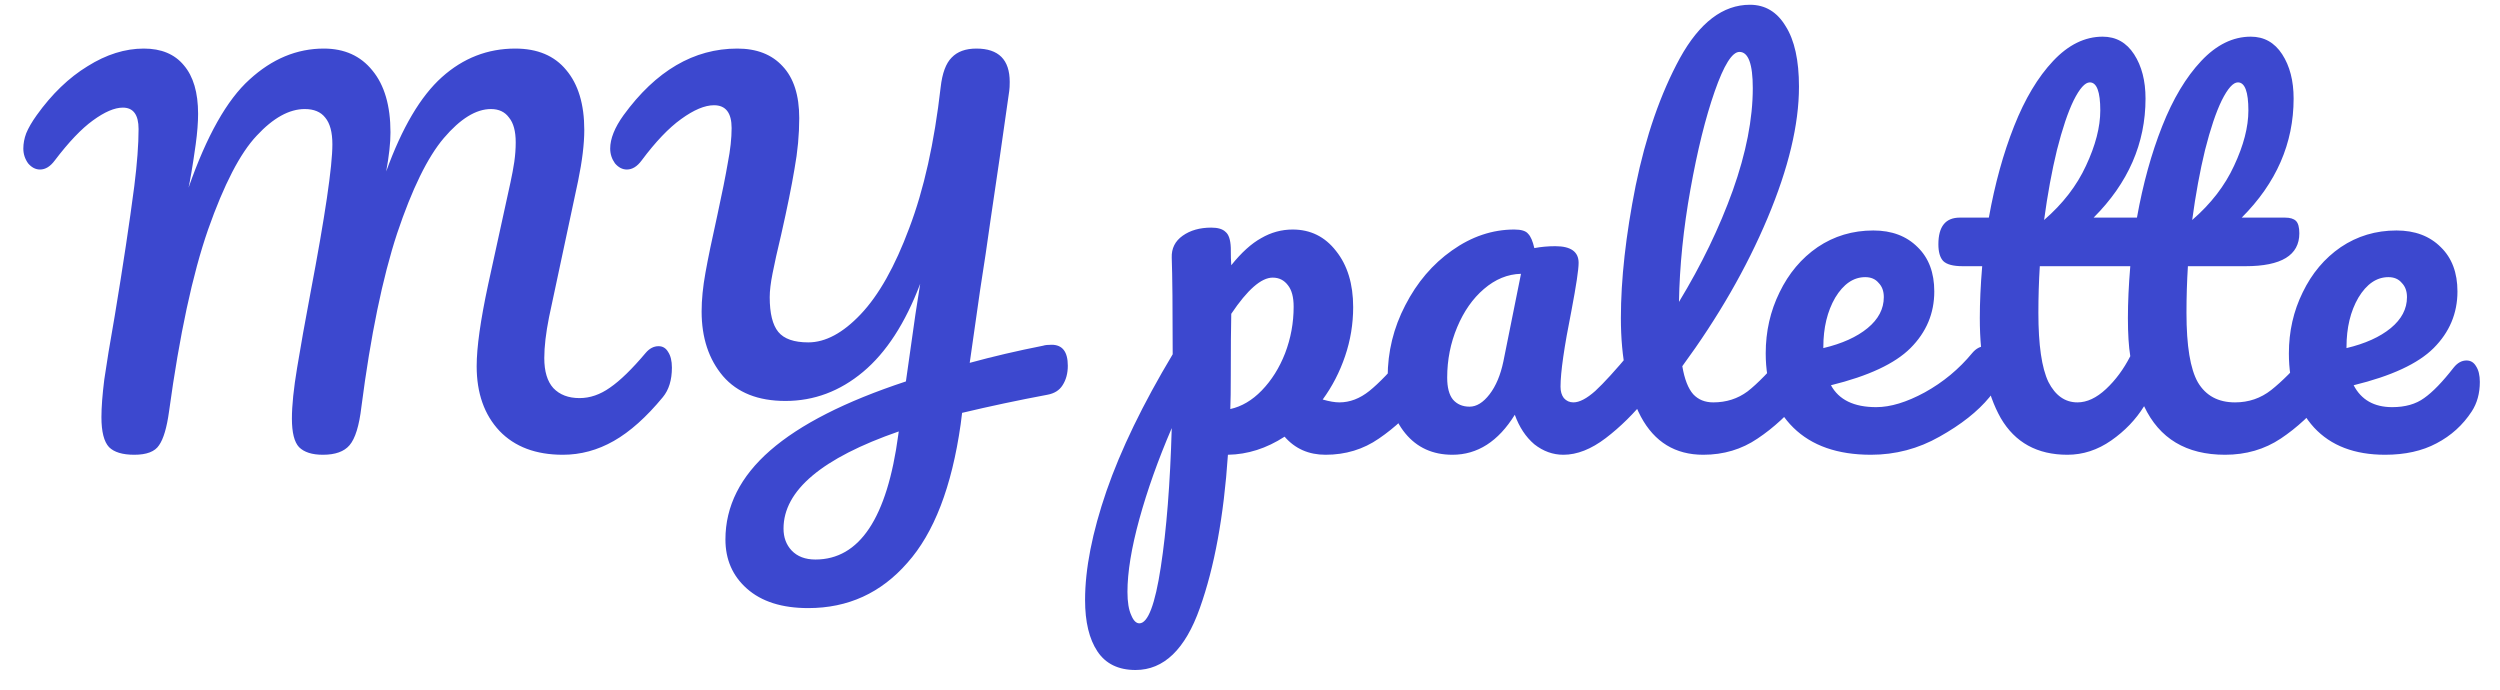 <svg width="105" height="29" viewBox="0 0 105 29" fill="none" xmlns="http://www.w3.org/2000/svg">
<path d="M5.64 19.1C5.147 19.1 4.793 18.993 4.58 18.78C4.367 18.553 4.26 18.133 4.26 17.52C4.26 17.107 4.3 16.58 4.38 15.94C4.473 15.287 4.62 14.393 4.82 13.26C5.167 11.167 5.44 9.353 5.64 7.82C5.76 6.86 5.82 6.06 5.82 5.42C5.82 4.82 5.6 4.52 5.16 4.52C4.813 4.52 4.393 4.7 3.9 5.06C3.42 5.407 2.887 5.967 2.3 6.74C2.113 6.993 1.907 7.12 1.68 7.12C1.493 7.12 1.327 7.033 1.18 6.86C1.047 6.673 0.98 6.467 0.98 6.24C0.98 6.027 1.02 5.813 1.1 5.6C1.193 5.373 1.34 5.12 1.54 4.84C2.18 3.947 2.893 3.26 3.68 2.78C4.467 2.287 5.253 2.04 6.04 2.04C6.773 2.04 7.333 2.273 7.72 2.74C8.12 3.207 8.32 3.887 8.32 4.78C8.32 5.14 8.287 5.567 8.22 6.06C8.153 6.54 8.093 6.933 8.04 7.24C7.987 7.547 7.947 7.76 7.92 7.88C8.68 5.707 9.533 4.193 10.48 3.34C11.427 2.473 12.467 2.04 13.6 2.04C14.467 2.04 15.147 2.347 15.64 2.96C16.147 3.573 16.4 4.44 16.4 5.56C16.4 6 16.34 6.547 16.22 7.2C16.887 5.36 17.667 4.04 18.56 3.24C19.453 2.44 20.48 2.04 21.64 2.04C22.573 2.04 23.287 2.34 23.78 2.94C24.287 3.54 24.54 4.38 24.54 5.46C24.54 6.047 24.453 6.76 24.28 7.6L23.06 13.32C22.927 13.987 22.86 14.56 22.86 15.04C22.86 15.6 22.987 16.02 23.24 16.3C23.507 16.58 23.873 16.72 24.34 16.72C24.78 16.72 25.207 16.573 25.62 16.28C26.047 15.987 26.547 15.5 27.12 14.82C27.28 14.633 27.46 14.54 27.66 14.54C27.833 14.54 27.967 14.62 28.06 14.78C28.167 14.94 28.22 15.16 28.22 15.44C28.22 15.96 28.093 16.373 27.84 16.68C27.147 17.52 26.46 18.133 25.78 18.52C25.1 18.907 24.387 19.1 23.64 19.1C22.507 19.1 21.62 18.767 20.98 18.1C20.34 17.42 20.02 16.513 20.02 15.38C20.02 14.593 20.18 13.453 20.5 11.96L21.3 8.3C21.327 8.18 21.373 7.967 21.44 7.66C21.507 7.353 21.56 7.067 21.6 6.8C21.64 6.52 21.66 6.247 21.66 5.98C21.66 5.513 21.567 5.167 21.38 4.94C21.207 4.7 20.953 4.58 20.62 4.58C19.993 4.58 19.333 4.987 18.64 5.8C17.96 6.6 17.307 7.933 16.68 9.8C16.067 11.667 15.567 14.093 15.18 17.08C15.087 17.88 14.92 18.42 14.68 18.7C14.453 18.967 14.08 19.1 13.56 19.1C13.107 19.1 12.773 18.993 12.56 18.78C12.36 18.567 12.26 18.167 12.26 17.58C12.26 17.033 12.333 16.32 12.48 15.44C12.627 14.547 12.813 13.5 13.04 12.3C13.653 9.073 13.96 6.993 13.96 6.06C13.96 5.553 13.86 5.18 13.66 4.94C13.473 4.7 13.187 4.58 12.8 4.58C12.147 4.58 11.473 4.953 10.78 5.7C10.087 6.433 9.407 7.747 8.74 9.64C8.087 11.52 7.54 14.067 7.1 17.28C7.007 17.96 6.867 18.433 6.68 18.7C6.507 18.967 6.16 19.1 5.64 19.1ZM43.808 14.52C43.888 14.493 44.008 14.48 44.168 14.48C44.622 14.48 44.848 14.773 44.848 15.36C44.848 15.68 44.775 15.953 44.628 16.18C44.495 16.393 44.282 16.527 43.988 16.58C42.775 16.807 41.582 17.06 40.408 17.34L40.348 17.82C39.975 20.447 39.228 22.387 38.108 23.64C37.002 24.907 35.615 25.54 33.948 25.54C32.842 25.54 31.982 25.267 31.368 24.72C30.768 24.187 30.468 23.5 30.468 22.66C30.468 21.26 31.095 20.013 32.348 18.92C33.602 17.827 35.502 16.86 38.048 16.02L38.448 13.2C38.502 12.88 38.568 12.453 38.648 11.92C38.022 13.573 37.222 14.807 36.248 15.62C35.275 16.433 34.188 16.84 32.988 16.84C31.842 16.84 30.968 16.493 30.368 15.8C29.768 15.093 29.468 14.187 29.468 13.08C29.468 12.587 29.522 12.047 29.628 11.46C29.735 10.86 29.902 10.053 30.128 9.04C30.328 8.12 30.475 7.387 30.568 6.84C30.675 6.293 30.728 5.807 30.728 5.38C30.728 4.74 30.482 4.42 29.988 4.42C29.602 4.42 29.142 4.613 28.608 5C28.088 5.373 27.535 5.953 26.948 6.74C26.762 6.993 26.555 7.12 26.328 7.12C26.142 7.12 25.975 7.033 25.828 6.86C25.695 6.673 25.628 6.467 25.628 6.24C25.628 5.827 25.815 5.36 26.188 4.84C27.548 2.973 29.142 2.04 30.968 2.04C31.782 2.04 32.415 2.287 32.868 2.78C33.335 3.273 33.568 4 33.568 4.96C33.568 5.653 33.502 6.367 33.368 7.1C33.248 7.82 33.062 8.74 32.808 9.86C32.648 10.527 32.528 11.067 32.448 11.48C32.368 11.88 32.328 12.213 32.328 12.48C32.328 13.16 32.448 13.647 32.688 13.94C32.928 14.233 33.348 14.38 33.948 14.38C34.668 14.38 35.402 13.987 36.148 13.2C36.908 12.4 37.588 11.193 38.188 9.58C38.802 7.967 39.242 5.993 39.508 3.66C39.575 3.073 39.728 2.66 39.968 2.42C40.208 2.167 40.555 2.04 41.008 2.04C41.942 2.04 42.408 2.507 42.408 3.44C42.408 3.6 42.402 3.727 42.388 3.82C42.108 5.807 41.848 7.6 41.608 9.2C41.475 10.16 41.328 11.147 41.168 12.16C41.022 13.173 40.875 14.2 40.728 15.24C41.702 14.973 42.728 14.733 43.808 14.52ZM37.748 18.12C34.522 19.24 32.908 20.6 32.908 22.2C32.908 22.573 33.022 22.88 33.248 23.12C33.488 23.373 33.822 23.5 34.248 23.5C36.102 23.5 37.262 21.753 37.728 18.26L37.748 18.12ZM59.593 14.54C59.767 14.54 59.9 14.62 59.993 14.78C60.1 14.94 60.153 15.16 60.153 15.44C60.153 15.973 60.026 16.387 59.773 16.68C59.2 17.387 58.58 17.967 57.913 18.42C57.26 18.873 56.513 19.1 55.673 19.1C54.967 19.1 54.393 18.847 53.953 18.34C53.193 18.833 52.4 19.087 51.573 19.1C51.4 21.673 51.007 23.82 50.393 25.54C49.78 27.273 48.88 28.14 47.693 28.14C46.973 28.14 46.44 27.88 46.093 27.36C45.746 26.84 45.573 26.12 45.573 25.2C45.573 23.893 45.873 22.367 46.473 20.62C47.073 18.887 48 16.973 49.253 14.88C49.253 12.933 49.24 11.58 49.213 10.82C49.2 10.433 49.353 10.127 49.673 9.9C49.993 9.673 50.393 9.56 50.873 9.56C51.153 9.56 51.353 9.62 51.473 9.74C51.606 9.847 51.68 10.067 51.693 10.4C51.693 10.733 51.7 10.98 51.713 11.14C52.14 10.607 52.56 10.227 52.973 10C53.386 9.76 53.827 9.64 54.293 9.64C55.04 9.64 55.647 9.94 56.113 10.54C56.593 11.14 56.833 11.927 56.833 12.9C56.833 13.607 56.72 14.293 56.493 14.96C56.267 15.627 55.953 16.233 55.553 16.78C55.833 16.86 56.066 16.9 56.253 16.9C56.693 16.9 57.113 16.74 57.513 16.42C57.913 16.1 58.426 15.567 59.053 14.82C59.213 14.633 59.393 14.54 59.593 14.54ZM51.673 17.18C52.153 17.073 52.593 16.813 52.993 16.4C53.407 15.973 53.733 15.453 53.973 14.84C54.213 14.213 54.333 13.56 54.333 12.88C54.333 12.48 54.253 12.18 54.093 11.98C53.933 11.767 53.72 11.66 53.453 11.66C52.973 11.66 52.393 12.167 51.713 13.18C51.7 13.767 51.693 14.627 51.693 15.76C51.693 16.373 51.687 16.847 51.673 17.18ZM47.853 26.18C48.213 26.18 48.513 25.393 48.753 23.82C48.993 22.26 49.147 20.313 49.213 17.98C48.64 19.313 48.187 20.587 47.853 21.8C47.52 23.013 47.353 24.033 47.353 24.86C47.353 25.287 47.407 25.613 47.513 25.84C47.606 26.067 47.72 26.18 47.853 26.18ZM61.002 19.1C60.175 19.1 59.515 18.8 59.022 18.2C58.529 17.6 58.282 16.813 58.282 15.84C58.282 14.773 58.529 13.767 59.022 12.82C59.515 11.86 60.169 11.093 60.982 10.52C61.809 9.933 62.682 9.64 63.602 9.64C63.895 9.64 64.089 9.7 64.182 9.82C64.289 9.927 64.375 10.127 64.442 10.42C64.722 10.367 65.015 10.34 65.322 10.34C65.975 10.34 66.302 10.573 66.302 11.04C66.302 11.32 66.202 11.987 66.002 13.04C65.695 14.573 65.542 15.64 65.542 16.24C65.542 16.44 65.589 16.6 65.682 16.72C65.789 16.84 65.922 16.9 66.082 16.9C66.335 16.9 66.642 16.74 67.002 16.42C67.362 16.087 67.849 15.553 68.462 14.82C68.622 14.633 68.802 14.54 69.002 14.54C69.175 14.54 69.309 14.62 69.402 14.78C69.509 14.94 69.562 15.16 69.562 15.44C69.562 15.973 69.435 16.387 69.182 16.68C68.635 17.36 68.055 17.933 67.442 18.4C66.829 18.867 66.235 19.1 65.662 19.1C65.222 19.1 64.815 18.953 64.442 18.66C64.082 18.353 63.809 17.94 63.622 17.42C62.929 18.54 62.055 19.1 61.002 19.1ZM61.722 17.08C62.015 17.08 62.295 16.907 62.562 16.56C62.829 16.213 63.022 15.753 63.142 15.18L63.882 11.5C63.322 11.513 62.802 11.727 62.322 12.14C61.855 12.54 61.482 13.073 61.202 13.74C60.922 14.407 60.782 15.113 60.782 15.86C60.782 16.273 60.862 16.58 61.022 16.78C61.195 16.98 61.429 17.08 61.722 17.08ZM75.517 14.54C75.69 14.54 75.823 14.62 75.917 14.78C76.023 14.94 76.077 15.16 76.077 15.44C76.077 15.973 75.95 16.387 75.697 16.68C75.123 17.387 74.497 17.967 73.817 18.42C73.15 18.873 72.39 19.1 71.537 19.1C70.363 19.1 69.49 18.567 68.917 17.5C68.357 16.433 68.077 15.053 68.077 13.36C68.077 11.733 68.283 9.88 68.697 7.8C69.123 5.72 69.743 3.933 70.557 2.44C71.383 0.947 72.363 0.2 73.497 0.2C74.137 0.2 74.637 0.5 74.997 1.1C75.37 1.687 75.557 2.533 75.557 3.64C75.557 5.227 75.117 7.067 74.237 9.16C73.357 11.253 72.163 13.327 70.657 15.38C70.75 15.927 70.903 16.32 71.117 16.56C71.33 16.787 71.61 16.9 71.957 16.9C72.503 16.9 72.983 16.747 73.397 16.44C73.81 16.12 74.337 15.58 74.977 14.82C75.137 14.633 75.317 14.54 75.517 14.54ZM73.057 2.18C72.75 2.18 72.403 2.733 72.017 3.84C71.63 4.947 71.29 6.32 70.997 7.96C70.703 9.6 70.543 11.173 70.517 12.68C71.463 11.12 72.217 9.56 72.777 8C73.337 6.427 73.617 4.993 73.617 3.7C73.617 2.687 73.43 2.18 73.057 2.18ZM83.38 14.54C83.553 14.54 83.687 14.62 83.78 14.78C83.887 14.94 83.94 15.16 83.94 15.44C83.94 15.973 83.813 16.387 83.56 16.68C83.067 17.28 82.367 17.833 81.46 18.34C80.567 18.847 79.607 19.1 78.58 19.1C77.18 19.1 76.093 18.72 75.32 17.96C74.547 17.2 74.16 16.16 74.16 14.84C74.16 13.92 74.353 13.067 74.74 12.28C75.127 11.48 75.66 10.847 76.34 10.38C77.033 9.913 77.813 9.68 78.68 9.68C79.453 9.68 80.073 9.913 80.54 10.38C81.007 10.833 81.24 11.453 81.24 12.24C81.24 13.16 80.907 13.953 80.24 14.62C79.587 15.273 78.473 15.793 76.9 16.18C77.233 16.793 77.867 17.1 78.8 17.1C79.4 17.1 80.08 16.893 80.84 16.48C81.613 16.053 82.28 15.5 82.84 14.82C83 14.633 83.18 14.54 83.38 14.54ZM78.34 11.64C77.847 11.64 77.427 11.927 77.08 12.5C76.747 13.073 76.58 13.767 76.58 14.58V14.62C77.367 14.433 77.987 14.153 78.44 13.78C78.893 13.407 79.12 12.973 79.12 12.48C79.12 12.227 79.047 12.027 78.9 11.88C78.767 11.72 78.58 11.64 78.34 11.64ZM97.492 14.54C97.665 14.54 97.798 14.62 97.892 14.78C97.998 14.94 98.052 15.16 98.052 15.44C98.052 15.973 97.925 16.387 97.672 16.68C97.098 17.387 96.472 17.967 95.792 18.42C95.112 18.873 94.332 19.1 93.452 19.1C91.825 19.1 90.692 18.42 90.052 17.06C89.705 17.62 89.245 18.1 88.672 18.5C88.098 18.9 87.485 19.1 86.832 19.1C85.565 19.1 84.632 18.587 84.032 17.56C83.445 16.52 83.152 15.12 83.152 13.36C83.152 12.707 83.185 11.98 83.252 11.18H82.432C82.032 11.18 81.758 11.107 81.612 10.96C81.478 10.813 81.412 10.58 81.412 10.26C81.412 9.513 81.712 9.14 82.312 9.14H83.532C83.785 7.727 84.138 6.447 84.592 5.3C85.045 4.153 85.592 3.24 86.232 2.56C86.872 1.88 87.565 1.54 88.312 1.54C88.872 1.54 89.312 1.787 89.632 2.28C89.952 2.773 90.112 3.393 90.112 4.14C90.112 6.02 89.385 7.687 87.932 9.14H89.752C90.005 7.727 90.358 6.447 90.812 5.3C91.265 4.153 91.812 3.24 92.452 2.56C93.092 1.88 93.785 1.54 94.532 1.54C95.092 1.54 95.532 1.787 95.852 2.28C96.172 2.773 96.332 3.393 96.332 4.14C96.332 6.02 95.605 7.687 94.152 9.14H95.972C96.185 9.14 96.338 9.187 96.432 9.28C96.525 9.373 96.572 9.547 96.572 9.8C96.572 10.72 95.818 11.18 94.312 11.18H91.892C91.852 11.82 91.832 12.473 91.832 13.14C91.832 14.527 91.992 15.5 92.312 16.06C92.645 16.62 93.165 16.9 93.872 16.9C94.445 16.9 94.952 16.727 95.392 16.38C95.832 16.033 96.352 15.513 96.952 14.82C97.112 14.633 97.292 14.54 97.492 14.54ZM87.772 3.46C87.572 3.46 87.345 3.713 87.092 4.22C86.852 4.713 86.618 5.407 86.392 6.3C86.178 7.18 85.998 8.16 85.852 9.24C86.638 8.56 87.225 7.8 87.612 6.96C88.012 6.107 88.212 5.333 88.212 4.64C88.212 3.853 88.065 3.46 87.772 3.46ZM93.992 3.46C93.792 3.46 93.565 3.713 93.312 4.22C93.072 4.713 92.838 5.407 92.612 6.3C92.398 7.18 92.218 8.16 92.072 9.24C92.858 8.56 93.445 7.8 93.832 6.96C94.232 6.107 94.432 5.333 94.432 4.64C94.432 3.853 94.285 3.46 93.992 3.46ZM87.252 16.9C87.652 16.9 88.052 16.713 88.452 16.34C88.852 15.967 89.192 15.507 89.472 14.96C89.405 14.547 89.372 14.013 89.372 13.36C89.372 12.707 89.405 11.98 89.472 11.18H85.672C85.632 11.82 85.612 12.473 85.612 13.14C85.612 14.487 85.752 15.453 86.032 16.04C86.325 16.613 86.732 16.9 87.252 16.9ZM103.593 15.14C103.766 15.14 103.899 15.22 103.993 15.38C104.099 15.54 104.153 15.76 104.153 16.04C104.153 16.52 104.039 16.933 103.813 17.28C103.439 17.853 102.946 18.3 102.333 18.62C101.733 18.94 101.013 19.1 100.173 19.1C98.893 19.1 97.899 18.72 97.193 17.96C96.486 17.187 96.133 16.147 96.133 14.84C96.133 13.92 96.326 13.067 96.713 12.28C97.099 11.48 97.633 10.847 98.313 10.38C99.006 9.913 99.786 9.68 100.653 9.68C101.426 9.68 102.046 9.913 102.513 10.38C102.979 10.833 103.213 11.453 103.213 12.24C103.213 13.16 102.879 13.953 102.213 14.62C101.559 15.273 100.439 15.793 98.853 16.18C99.173 16.793 99.713 17.1 100.473 17.1C101.019 17.1 101.466 16.973 101.813 16.72C102.173 16.467 102.586 16.04 103.053 15.44C103.213 15.24 103.393 15.14 103.593 15.14ZM100.313 11.64C99.819 11.64 99.399 11.927 99.053 12.5C98.719 13.073 98.553 13.767 98.553 14.58V14.62C99.339 14.433 99.959 14.153 100.413 13.78C100.866 13.407 101.093 12.973 101.093 12.48C101.093 12.227 101.019 12.027 100.873 11.88C100.739 11.72 100.553 11.64 100.313 11.64Z" fill="#3C48CF"/>
</svg>
